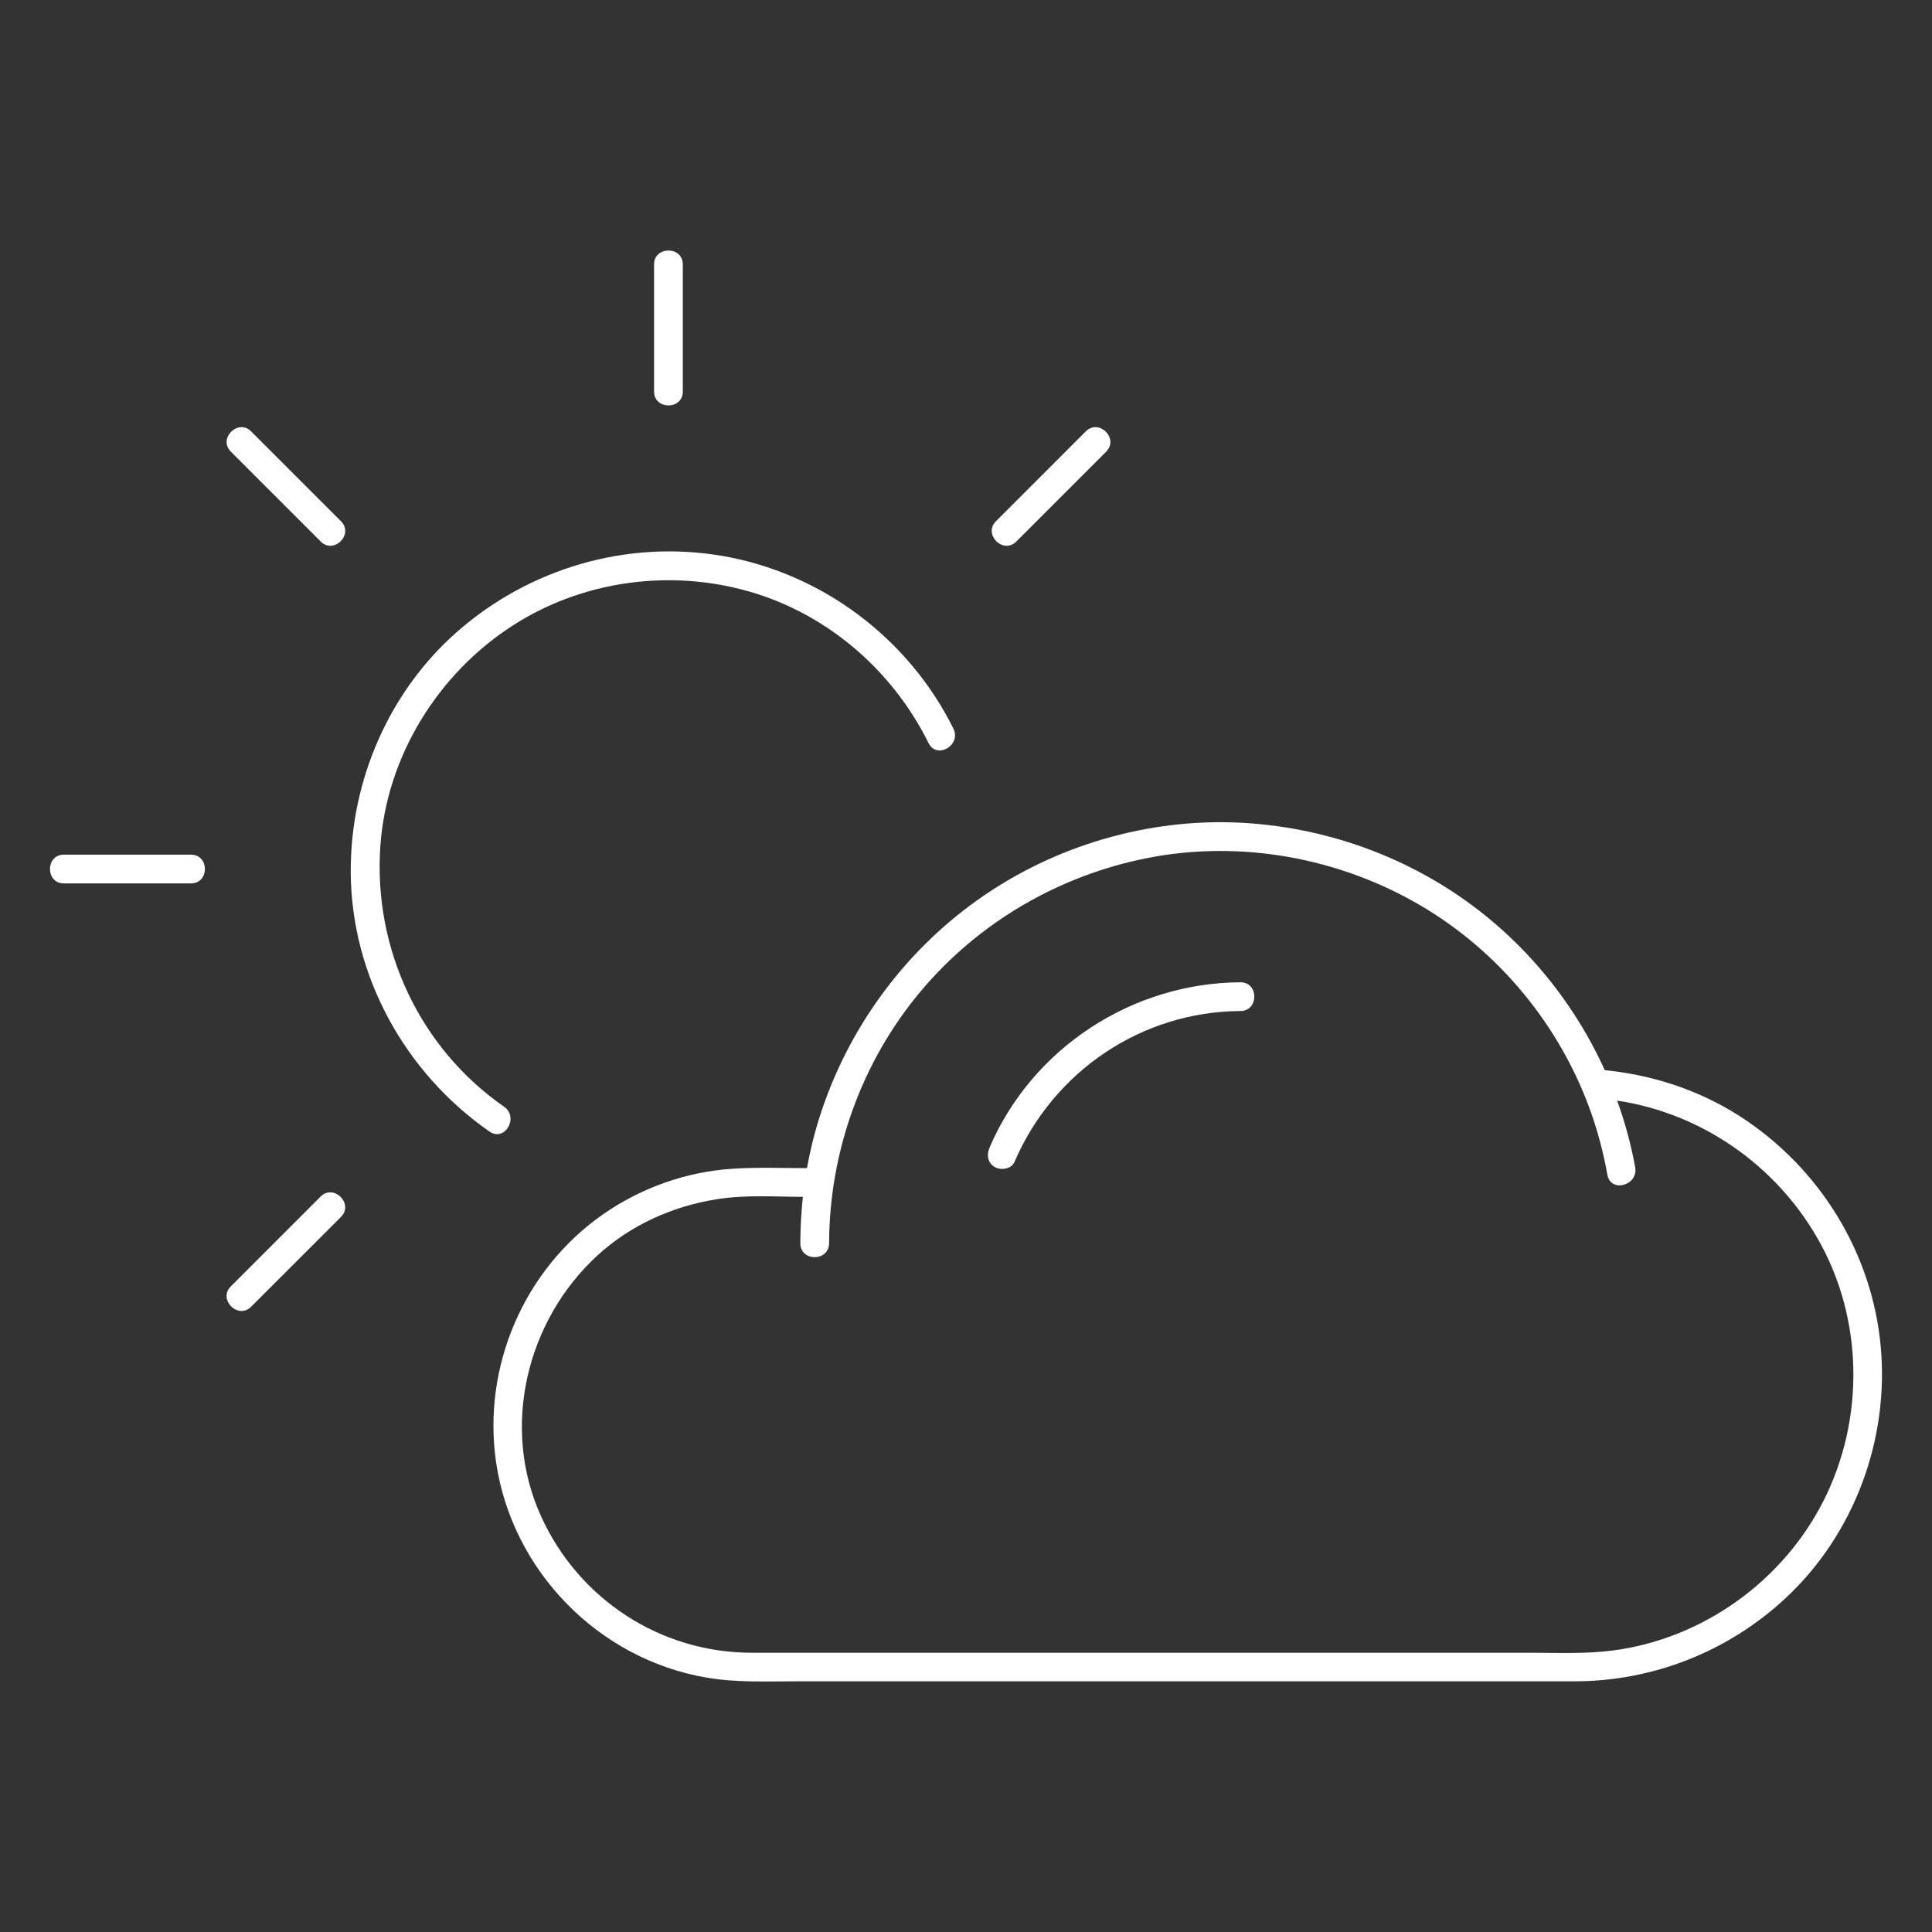 <?xml version="1.0" encoding="utf-8"?>
<!-- Generator: Adobe Illustrator 16.0.0, SVG Export Plug-In . SVG Version: 6.00 Build 0)  -->
<!DOCTYPE svg PUBLIC "-//W3C//DTD SVG 1.1//EN" "http://www.w3.org/Graphics/SVG/1.1/DTD/svg11.dtd">
<svg version="1.1" id="Layer_1" xmlns="http://www.w3.org/2000/svg" xmlns:xlink="http://www.w3.org/1999/xlink" x="0px" y="0px"
	 width="100px" height="100px" viewBox="0 0 100 100" enable-background="new 0 0 100 100" xml:space="preserve">
<rect x="0" y="0" width="100" height="100" fill="#333333" stroke="none"/>
<g>
	<path fill="#FFFFFF" d="M26.093,57.286c-4.375-3.039-6.776-8.195-6.406-13.492c0.323-4.646,2.984-8.939,6.886-11.438
		c3.473-2.224,7.783-2.869,11.77-1.857c4.247,1.076,7.788,4.064,9.721,7.966c0.425,0.858,1.708,0.106,1.284-0.752
		c-2.325-4.688-6.831-8.068-11.995-8.944c-4.91-0.833-9.941,0.642-13.678,3.919c-3.558,3.117-5.547,7.753-5.521,12.458
		c0.03,5.364,2.805,10.38,7.183,13.424C26.131,59.118,26.875,57.83,26.093,57.286z"/>
	<path fill="#FFFFFF" d="M3.305,45.725h6.58c0.961,0,0.961-1.488,0-1.488h-6.58C2.348,44.237,2.348,45.725,3.305,45.725z"/>
	<path fill="#FFFFFF" d="M35.342,20.268v-6.581c0-0.96-1.487-0.96-1.487,0v6.581C33.855,21.224,35.342,21.224,35.342,20.268z"/>
	<path fill="#FFFFFF" d="M52.604,28.029c1.552-1.552,3.103-3.103,4.651-4.65c0.679-0.681-0.375-1.73-1.056-1.05
		c-1.551,1.551-3.103,3.104-4.649,4.65C50.874,27.659,51.924,28.709,52.604,28.029z"/>
	<path fill="#FFFFFF" d="M12.997,67.637l4.65-4.648c0.68-0.682-0.375-1.731-1.051-1.056c-1.551,1.552-3.103,3.103-4.649,4.65
		C11.267,67.262,12.32,68.312,12.997,67.637z"/>
	<path fill="#FFFFFF" d="M17.65,26.979L13,22.329c-0.68-0.68-1.73,0.374-1.049,1.05c1.551,1.551,3.103,3.104,4.65,4.65
		C17.277,28.709,18.327,27.659,17.65,26.979z"/>
	<path fill="#FFFFFF" d="M82.104,56.479c0,0.005,0.004,0.01,0.004,0.01c0.213-0.376,0.431-0.749,0.642-1.118h-0.004
		c-0.612,0-0.862,0.62-0.642,1.118c0.017,0.037,0.034,0.075,0.051,0.118c0.339,0.766,1.667,0.212,1.36-0.574
		c-0.013-0.029-0.025-0.06-0.034-0.093c-0.455,0.191-0.905,0.382-1.36,0.573c0.005,0.017,0.013,0.03,0.021,0.047
		c0.469,0.863,1.658,0.106,1.284-0.752c-0.009-0.021-0.021-0.048-0.029-0.068c-0.212,0.373-0.43,0.749-0.641,1.118
		c4.718,0.382,8.96,3.137,11.312,7.225c2.395,4.153,2.467,9.391,0.293,13.646c-2.113,4.135-6.244,7.091-10.856,7.698
		c-1.419,0.188-2.889,0.119-4.321,0.119H61.794H43.009h-4.094c-4.73,0-8.96-2.768-10.911-7.064
		c-2.096-4.604-0.752-10.139,2.924-13.504c1.712-1.573,3.894-2.547,6.181-2.907c1.518-0.243,3.128-0.12,4.659-0.12h0.157
		c0.961,0,0.961-1.487,0-1.487c-1.33,0-2.674-0.056-4,0.03c-2.401,0.152-4.739,0.986-6.711,2.358
		c-4.094,2.856-6.253,7.881-5.539,12.821c0.816,5.612,5.283,10.192,10.872,11.156c1.54,0.27,3.116,0.196,4.672,0.196h17.389h18.784
		h4.094c4.071,0,7.969-1.538,10.945-4.314c3.549-3.309,5.364-8.221,4.912-13.036c-0.449-4.842-3.165-9.217-7.229-11.859
		c-2.201-1.434-4.76-2.244-7.37-2.452c-0.62-0.052-0.847,0.654-0.642,1.118c0.008,0.021,0.021,0.046,0.029,0.067
		c0.431-0.251,0.854-0.502,1.283-0.752c-0.008-0.018-0.016-0.03-0.021-0.047c-0.344-0.765-1.666-0.213-1.361,0.573
		c0.015,0.03,0.027,0.059,0.035,0.094c0.455-0.191,0.906-0.382,1.36-0.573c-0.017-0.038-0.034-0.077-0.051-0.12
		c-0.212,0.374-0.43,0.748-0.643,1.118h0.005c0.591,0,0.888-0.625,0.642-1.118c0-0.004-0.004-0.008-0.004-0.008
		c-0.423-0.842-1.705-0.09-1.275,0.766V56.479z"/>
	<path fill="#FFFFFF" d="M52.511,60.139c2.014-4.688,6.575-7.779,11.692-7.809c0.96-0.004,0.96-1.492,0-1.487
		c-5.593,0.033-10.766,3.392-12.981,8.548c-0.161,0.374-0.114,0.795,0.268,1.016C51.812,60.589,52.353,60.513,52.511,60.139
		L52.511,60.139z"/>
	<path fill="#FFFFFF" d="M42.914,64.353c0.017-4.744,1.674-9.374,4.721-13.021c3.015-3.604,7.213-6.04,11.817-6.933
		c4.789-0.926,9.849-0.004,14.048,2.453c4.09,2.388,7.257,6.244,8.841,10.702c0.378,1.063,0.66,2.156,0.859,3.261
		c0.174,0.943,1.606,0.545,1.438-0.396c-0.873-4.777-3.372-9.173-7.006-12.395c-3.693-3.272-8.435-5.169-13.354-5.437
		c-4.842-0.259-9.724,1.186-13.668,3.987c-3.872,2.751-6.755,6.729-8.19,11.248c-0.668,2.1-0.987,4.318-0.995,6.525
		c-0.004,0.964,1.484,0.964,1.487,0.004L42.914,64.353z"/>
</g>
</svg>
